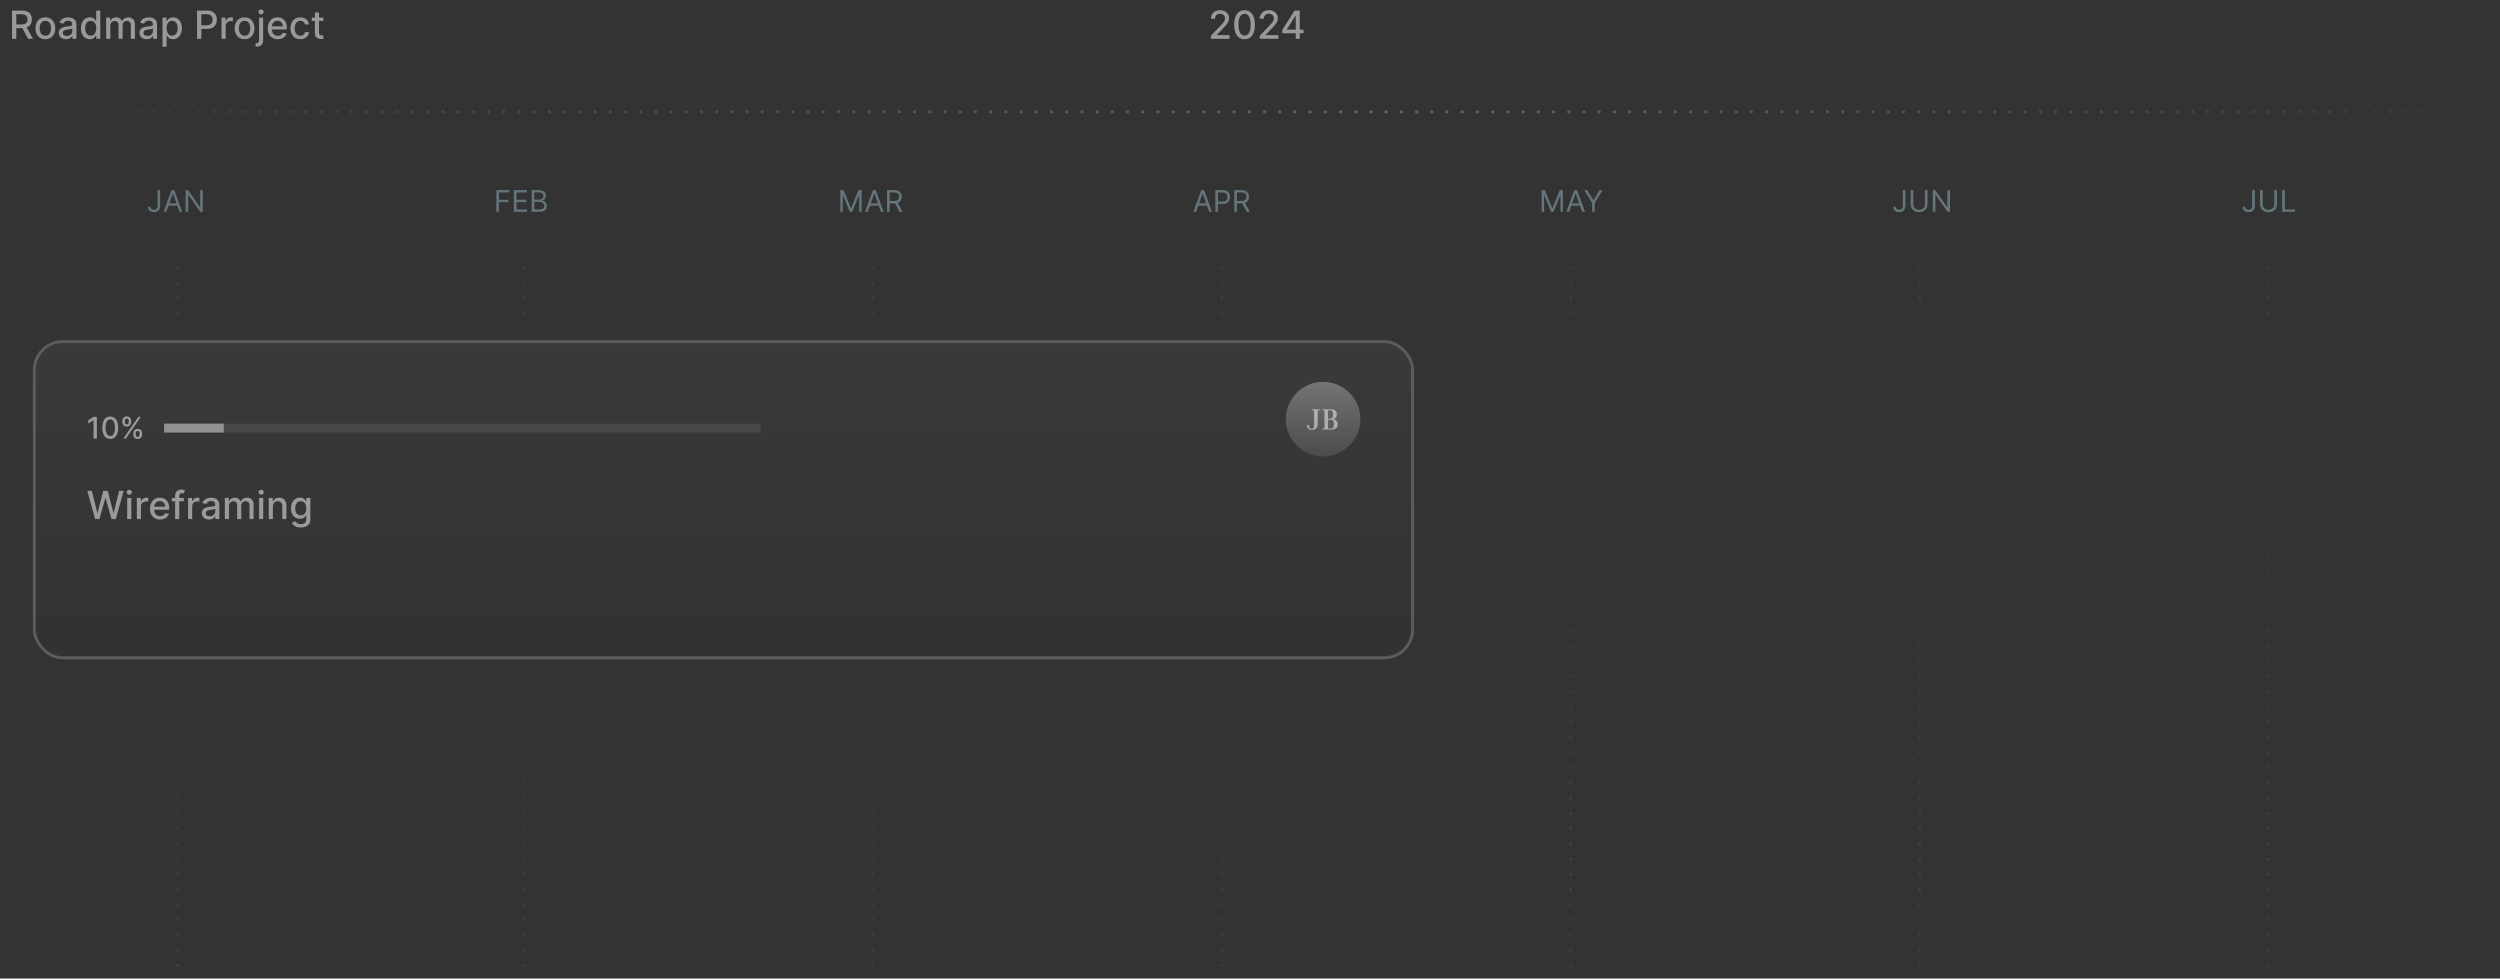<svg width="838" height="328" viewBox="0 0 838 328" fill="none" xmlns="http://www.w3.org/2000/svg">
<rect x="0" y="0" width="838" height="328" fill="#333333" stroke="none"/>
<g opacity="0.25">
<line opacity="0.25" x1="59.5" y1="221.5" x2="59.5" y2="430.5" stroke="url(#paint0_linear_298_2)" stroke-linecap="round" stroke-dasharray="0.1 5"/>
<line opacity="0.25" x1="59.5" y1="79.5" x2="59.5" y2="113.5" stroke="url(#paint1_linear_298_2)" stroke-linecap="round" stroke-dasharray="0.1 5"/>
</g>
<g opacity="0.25">
<line opacity="0.25" x1="175.5" y1="221.5" x2="175.5" y2="430.5" stroke="url(#paint2_linear_298_2)" stroke-linecap="round" stroke-dasharray="0.1 5"/>
<line opacity="0.25" x1="175.5" y1="79.5" x2="175.5" y2="113.5" stroke="url(#paint3_linear_298_2)" stroke-linecap="round" stroke-dasharray="0.1 5"/>
</g>
<g opacity="0.25">
<line opacity="0.25" x1="292.5" y1="221.5" x2="292.5" y2="430.5" stroke="url(#paint4_linear_298_2)" stroke-linecap="round" stroke-dasharray="0.1 5"/>
<line opacity="0.25" x1="292.5" y1="79.5" x2="292.5" y2="113.5" stroke="url(#paint5_linear_298_2)" stroke-linecap="round" stroke-dasharray="0.1 5"/>
</g>
<g opacity="0.25">
<line opacity="0.25" x1="409.5" y1="221.5" x2="409.5" y2="430.5" stroke="url(#paint6_linear_298_2)" stroke-linecap="round" stroke-dasharray="0.1 5"/>
<line opacity="0.25" x1="409.5" y1="79.5" x2="409.5" y2="113.5" stroke="url(#paint7_linear_298_2)" stroke-linecap="round" stroke-dasharray="0.1 5"/>
</g>
<g opacity="0.25">
<line opacity="0.25" x1="526.5" y1="114.5" x2="526.5" y2="430.5" stroke="url(#paint8_linear_298_2)" stroke-linecap="round" stroke-dasharray="0.1 5"/>
<line opacity="0.25" x1="526.5" y1="79.5" x2="526.5" y2="113.5" stroke="url(#paint9_linear_298_2)" stroke-linecap="round" stroke-dasharray="0.1 5"/>
</g>
<g opacity="0.25">
<line opacity="0.25" x1="643.5" y1="114.5" x2="643.5" y2="430.5" stroke="url(#paint10_linear_298_2)" stroke-linecap="round" stroke-dasharray="0.1 5"/>
<line opacity="0.25" x1="643.5" y1="79.5" x2="643.5" y2="113.5" stroke="url(#paint11_linear_298_2)" stroke-linecap="round" stroke-dasharray="0.1 5"/>
</g>
<g opacity="0.25">
<line opacity="0.25" x1="760.5" y1="114.5" x2="760.5" y2="430.5" stroke="url(#paint12_linear_298_2)" stroke-linecap="round" stroke-dasharray="0.1 5"/>
<line opacity="0.25" x1="760.5" y1="79.5" x2="760.5" y2="113.5" stroke="url(#paint13_linear_298_2)" stroke-linecap="round" stroke-dasharray="0.1 5"/>
</g>
<path opacity="0.5" d="M52.806 63.727H53.687V68.926C53.687 69.39 53.602 69.784 53.431 70.109C53.261 70.433 53.021 70.679 52.711 70.847C52.4 71.015 52.035 71.099 51.613 71.099C51.215 71.099 50.861 71.027 50.551 70.883C50.241 70.736 49.997 70.528 49.82 70.258C49.642 69.988 49.553 69.667 49.553 69.296H50.42C50.42 69.501 50.471 69.681 50.573 69.835C50.677 69.987 50.819 70.105 50.999 70.19C51.179 70.276 51.384 70.318 51.613 70.318C51.867 70.318 52.082 70.265 52.26 70.158C52.437 70.052 52.572 69.896 52.664 69.69C52.759 69.481 52.806 69.227 52.806 68.926V63.727ZM55.75 71H54.827L57.497 63.727H58.407L61.077 71H60.154L57.98 64.878H57.924L55.75 71ZM56.091 68.159H59.813V68.94H56.091V68.159ZM67.977 63.727V71H67.125L63.161 65.29H63.09V71H62.21V63.727H63.062L67.039 69.452H67.11V63.727H67.977Z" fill="#96BAC5"/>
<path opacity="0.5" d="M166.373 71V63.727H170.733V64.508H167.253V66.966H170.407V67.747H167.253V71H166.373ZM172.242 71V63.727H176.631V64.508H173.122V66.966H176.404V67.747H173.122V70.219H176.688V71H172.242ZM178.218 71V63.727H180.761C181.268 63.727 181.685 63.815 182.014 63.99C182.344 64.163 182.589 64.396 182.75 64.69C182.911 64.981 182.991 65.304 182.991 65.659C182.991 65.972 182.935 66.23 182.824 66.433C182.715 66.637 182.571 66.798 182.391 66.916C182.213 67.035 182.02 67.122 181.812 67.179V67.25C182.035 67.264 182.258 67.342 182.483 67.484C182.708 67.626 182.896 67.83 183.048 68.095C183.199 68.36 183.275 68.685 183.275 69.068C183.275 69.433 183.192 69.761 183.027 70.052C182.861 70.343 182.599 70.574 182.242 70.744C181.884 70.915 181.419 71 180.846 71H178.218ZM179.099 70.219H180.846C181.421 70.219 181.83 70.108 182.071 69.885C182.315 69.66 182.437 69.388 182.437 69.068C182.437 68.822 182.374 68.595 182.249 68.386C182.123 68.176 181.945 68.008 181.713 67.882C181.481 67.754 181.206 67.69 180.889 67.69H179.099V70.219ZM179.099 66.923H180.733C180.998 66.923 181.237 66.871 181.45 66.767C181.665 66.663 181.836 66.516 181.961 66.327C182.089 66.137 182.153 65.915 182.153 65.659C182.153 65.34 182.042 65.068 181.819 64.846C181.597 64.621 181.244 64.508 180.761 64.508H179.099V66.923Z" fill="#96BAC5"/>
<path opacity="0.5" d="M281.689 63.727H282.74L285.211 69.764H285.296L287.768 63.727H288.819V71H287.995V65.474H287.924L285.652 71H284.856L282.583 65.474H282.512V71H281.689V63.727ZM290.883 71H289.96L292.63 63.727H293.54L296.21 71H295.287L293.113 64.878H293.057L290.883 71ZM291.224 68.159H294.946V68.94H291.224V68.159ZM297.343 71V63.727H299.8C300.368 63.727 300.835 63.824 301.199 64.019C301.564 64.21 301.834 64.474 302.009 64.81C302.184 65.147 302.272 65.529 302.272 65.957C302.272 66.386 302.184 66.766 302.009 67.097C301.834 67.429 301.565 67.689 301.203 67.879C300.841 68.066 300.378 68.159 299.814 68.159H297.826V67.364H299.786C300.174 67.364 300.487 67.307 300.724 67.193C300.963 67.079 301.135 66.919 301.242 66.71C301.351 66.499 301.405 66.249 301.405 65.957C301.405 65.666 301.351 65.412 301.242 65.194C301.133 64.976 300.959 64.808 300.72 64.69C300.481 64.569 300.165 64.508 299.772 64.508H298.224V71H297.343ZM300.766 67.733L302.556 71H301.533L299.772 67.733H300.766Z" fill="#96BAC5"/>
<path opacity="0.5" d="M400.928 71H400.005L402.675 63.727H403.584L406.255 71H405.331L403.158 64.878H403.101L400.928 71ZM401.269 68.159H404.991V68.94H401.269V68.159ZM407.388 71V63.727H409.845C410.415 63.727 410.882 63.83 411.244 64.036C411.609 64.24 411.879 64.516 412.054 64.864C412.229 65.212 412.316 65.6 412.316 66.028C412.316 66.457 412.229 66.846 412.054 67.197C411.881 67.547 411.613 67.826 411.251 68.035C410.889 68.241 410.425 68.344 409.859 68.344H408.098V67.562H409.831C410.221 67.562 410.535 67.495 410.772 67.36C411.008 67.225 411.18 67.043 411.287 66.813C411.396 66.581 411.45 66.32 411.45 66.028C411.45 65.737 411.396 65.477 411.287 65.247C411.18 65.017 411.007 64.838 410.768 64.707C410.529 64.575 410.212 64.508 409.816 64.508H408.268V71H407.388ZM413.735 71V63.727H416.193C416.761 63.727 417.227 63.824 417.592 64.019C417.956 64.21 418.226 64.474 418.401 64.81C418.577 65.147 418.664 65.529 418.664 65.957C418.664 66.386 418.577 66.766 418.401 67.097C418.226 67.429 417.957 67.689 417.595 67.879C417.233 68.066 416.77 68.159 416.207 68.159H414.218V67.364H416.178C416.567 67.364 416.879 67.307 417.116 67.193C417.355 67.079 417.528 66.919 417.634 66.71C417.743 66.499 417.798 66.249 417.798 65.957C417.798 65.666 417.743 65.412 417.634 65.194C417.525 64.976 417.351 64.808 417.112 64.69C416.873 64.569 416.557 64.508 416.164 64.508H414.616V71H413.735ZM417.158 67.733L418.948 71H417.926L416.164 67.733H417.158Z" fill="#96BAC5"/>
<path opacity="0.5" d="M516.766 63.727H517.817L520.289 69.764H520.374L522.846 63.727H523.897V71H523.073V65.474H523.002L520.729 71H519.934L517.661 65.474H517.59V71H516.766V63.727ZM525.961 71H525.038L527.708 63.727H528.617L531.288 71H530.364L528.191 64.878H528.134L525.961 71ZM526.302 68.159H530.023V68.94H526.302V68.159ZM531.053 63.727H532.062L534.079 67.122H534.164L536.181 63.727H537.19L534.562 68.003V71H533.681V68.003L531.053 63.727Z" fill="#96BAC5"/>
<path opacity="0.5" d="M637.812 63.727H638.693V68.926C638.693 69.39 638.608 69.784 638.437 70.109C638.267 70.433 638.027 70.679 637.717 70.847C637.406 71.015 637.041 71.099 636.619 71.099C636.222 71.099 635.868 71.027 635.558 70.883C635.247 70.736 635.004 70.528 634.826 70.258C634.648 69.988 634.56 69.667 634.56 69.296H635.426C635.426 69.501 635.477 69.681 635.579 69.835C635.683 69.987 635.825 70.105 636.005 70.19C636.185 70.276 636.39 70.318 636.619 70.318C636.873 70.318 637.088 70.265 637.266 70.158C637.443 70.052 637.578 69.896 637.67 69.69C637.765 69.481 637.812 69.227 637.812 68.926V63.727ZM645.231 63.727H646.111V68.543C646.111 69.04 645.994 69.484 645.76 69.874C645.528 70.263 645.2 70.569 644.776 70.794C644.352 71.017 643.855 71.128 643.285 71.128C642.714 71.128 642.217 71.017 641.793 70.794C641.37 70.569 641.04 70.263 640.806 69.874C640.574 69.484 640.458 69.04 640.458 68.543V63.727H641.339V68.472C641.339 68.827 641.417 69.143 641.573 69.42C641.729 69.694 641.952 69.911 642.241 70.07C642.532 70.226 642.88 70.304 643.285 70.304C643.69 70.304 644.038 70.226 644.329 70.07C644.62 69.911 644.843 69.694 644.996 69.42C645.153 69.143 645.231 68.827 645.231 68.472V63.727ZM653.637 63.727V71H652.785L648.822 65.29H648.751V71H647.87V63.727H648.722L652.7 69.452H652.771V63.727H653.637Z" fill="#96BAC5"/>
<path opacity="0.5" d="M754.931 63.727H755.812V68.926C755.812 69.39 755.727 69.784 755.556 70.109C755.386 70.433 755.146 70.679 754.835 70.847C754.525 71.015 754.16 71.099 753.738 71.099C753.34 71.099 752.987 71.027 752.676 70.883C752.366 70.736 752.122 70.528 751.945 70.258C751.767 69.988 751.679 69.667 751.679 69.296H752.545C752.545 69.501 752.596 69.681 752.698 69.835C752.802 69.987 752.944 70.105 753.124 70.19C753.304 70.276 753.509 70.318 753.738 70.318C753.992 70.318 754.207 70.265 754.384 70.158C754.562 70.052 754.697 69.896 754.789 69.69C754.884 69.481 754.931 69.227 754.931 68.926V63.727ZM762.35 63.727H763.23V68.543C763.23 69.04 763.113 69.484 762.879 69.874C762.647 70.263 762.319 70.569 761.895 70.794C761.471 71.017 760.974 71.128 760.404 71.128C759.833 71.128 759.336 71.017 758.912 70.794C758.488 70.569 758.159 70.263 757.925 69.874C757.693 69.484 757.577 69.04 757.577 68.543V63.727H758.458V68.472C758.458 68.827 758.536 69.143 758.692 69.42C758.848 69.694 759.071 69.911 759.36 70.07C759.651 70.226 759.999 70.304 760.404 70.304C760.809 70.304 761.157 70.226 761.448 70.07C761.739 69.911 761.961 69.694 762.115 69.42C762.272 69.143 762.35 68.827 762.35 68.472V63.727ZM764.989 71V63.727H765.87V70.219H769.25V71H764.989Z" fill="#96BAC5"/>
<line opacity="0.25" x1="0.5" y1="37.5" x2="837.5" y2="37.5" stroke="url(#paint14_linear_298_2)" stroke-linecap="round" stroke-dasharray="0.1 5"/>
<path opacity="0.5" d="M4.039 13V3.545H7.409C8.141 3.545 8.749 3.672 9.232 3.924C9.719 4.176 10.082 4.526 10.322 4.972C10.562 5.415 10.682 5.928 10.682 6.509C10.682 7.088 10.56 7.597 10.317 8.037C10.077 8.474 9.714 8.814 9.228 9.058C8.744 9.301 8.137 9.422 7.404 9.422H4.851V8.194H7.275C7.737 8.194 8.112 8.128 8.401 7.996C8.694 7.863 8.908 7.671 9.043 7.419C9.178 7.166 9.246 6.863 9.246 6.509C9.246 6.152 9.177 5.843 9.038 5.581C8.903 5.32 8.689 5.12 8.397 4.981C8.107 4.84 7.727 4.769 7.256 4.769H5.465V13H4.039ZM8.706 8.734L11.042 13H9.417L7.127 8.734H8.706ZM15.205 13.143C14.54 13.143 13.96 12.991 13.464 12.686C12.969 12.381 12.584 11.955 12.31 11.407C12.036 10.86 11.899 10.219 11.899 9.487C11.899 8.751 12.036 8.108 12.31 7.557C12.584 7.006 12.969 6.578 13.464 6.274C13.96 5.969 14.54 5.817 15.205 5.817C15.87 5.817 16.45 5.969 16.945 6.274C17.441 6.578 17.825 7.006 18.099 7.557C18.373 8.108 18.51 8.751 18.51 9.487C18.51 10.219 18.373 10.86 18.099 11.407C17.825 11.955 17.441 12.381 16.945 12.686C16.45 12.991 15.87 13.143 15.205 13.143ZM15.209 11.984C15.64 11.984 15.997 11.87 16.28 11.643C16.564 11.415 16.773 11.112 16.908 10.733C17.047 10.355 17.116 9.938 17.116 9.482C17.116 9.03 17.047 8.614 16.908 8.236C16.773 7.854 16.564 7.548 16.28 7.317C15.997 7.086 15.64 6.971 15.209 6.971C14.775 6.971 14.415 7.086 14.129 7.317C13.846 7.548 13.635 7.854 13.497 8.236C13.361 8.614 13.294 9.03 13.294 9.482C13.294 9.938 13.361 10.355 13.497 10.733C13.635 11.112 13.846 11.415 14.129 11.643C14.415 11.87 14.775 11.984 15.209 11.984ZM22.114 13.157C21.665 13.157 21.259 13.074 20.896 12.908C20.533 12.738 20.245 12.494 20.032 12.174C19.823 11.854 19.719 11.461 19.719 10.996C19.719 10.596 19.796 10.267 19.949 10.008C20.103 9.75 20.311 9.545 20.573 9.395C20.834 9.244 21.127 9.13 21.45 9.053C21.773 8.976 22.102 8.918 22.438 8.877C22.862 8.828 23.207 8.788 23.472 8.757C23.736 8.724 23.929 8.67 24.049 8.596C24.169 8.522 24.229 8.402 24.229 8.236V8.203C24.229 7.8 24.115 7.488 23.887 7.266C23.663 7.045 23.327 6.934 22.881 6.934C22.416 6.934 22.05 7.037 21.782 7.243C21.517 7.446 21.334 7.673 21.233 7.922L19.936 7.626C20.089 7.196 20.314 6.848 20.61 6.583C20.908 6.315 21.251 6.121 21.639 6.001C22.027 5.878 22.435 5.817 22.862 5.817C23.145 5.817 23.446 5.851 23.763 5.918C24.083 5.983 24.381 6.103 24.658 6.278C24.938 6.454 25.168 6.705 25.346 7.031C25.525 7.354 25.614 7.774 25.614 8.291V13H24.266V12.03H24.21C24.121 12.209 23.987 12.384 23.809 12.557C23.63 12.729 23.401 12.872 23.121 12.986C22.841 13.1 22.505 13.157 22.114 13.157ZM22.415 12.049C22.796 12.049 23.122 11.974 23.393 11.823C23.667 11.672 23.875 11.475 24.017 11.232C24.161 10.986 24.233 10.723 24.233 10.443V9.528C24.184 9.578 24.089 9.624 23.947 9.667C23.809 9.707 23.65 9.742 23.472 9.773C23.293 9.801 23.119 9.827 22.95 9.852C22.781 9.873 22.639 9.892 22.525 9.907C22.258 9.941 22.013 9.998 21.791 10.078C21.573 10.158 21.397 10.273 21.265 10.424C21.136 10.572 21.071 10.769 21.071 11.015C21.071 11.357 21.197 11.615 21.45 11.79C21.702 11.963 22.024 12.049 22.415 12.049ZM30.107 13.139C29.534 13.139 29.023 12.992 28.574 12.7C28.128 12.405 27.777 11.984 27.522 11.44C27.269 10.892 27.143 10.235 27.143 9.468C27.143 8.702 27.271 8.047 27.526 7.502C27.785 6.957 28.139 6.54 28.588 6.251C29.037 5.961 29.547 5.817 30.116 5.817C30.556 5.817 30.91 5.891 31.178 6.038C31.449 6.183 31.658 6.352 31.806 6.546C31.956 6.74 32.073 6.911 32.157 7.059H32.24V3.545H33.62V13H32.272V11.897H32.157C32.073 12.047 31.953 12.22 31.796 12.414C31.642 12.608 31.43 12.777 31.159 12.921C30.889 13.066 30.538 13.139 30.107 13.139ZM30.412 11.961C30.808 11.961 31.144 11.857 31.418 11.647C31.695 11.435 31.904 11.141 32.046 10.766C32.19 10.39 32.263 9.953 32.263 9.455C32.263 8.962 32.192 8.531 32.05 8.162C31.909 7.793 31.701 7.505 31.427 7.299C31.153 7.092 30.815 6.989 30.412 6.989C29.996 6.989 29.65 7.097 29.373 7.312C29.096 7.528 28.887 7.822 28.745 8.194C28.606 8.567 28.537 8.987 28.537 9.455C28.537 9.928 28.608 10.355 28.75 10.733C28.891 11.112 29.1 11.412 29.377 11.633C29.657 11.852 30.002 11.961 30.412 11.961ZM35.59 13V5.909H36.915V7.063H37.003C37.15 6.672 37.392 6.368 37.727 6.149C38.063 5.928 38.465 5.817 38.932 5.817C39.406 5.817 39.803 5.928 40.123 6.149C40.447 6.371 40.685 6.675 40.839 7.063H40.913C41.082 6.685 41.351 6.383 41.721 6.158C42.09 5.931 42.53 5.817 43.041 5.817C43.684 5.817 44.209 6.018 44.615 6.422C45.025 6.825 45.229 7.433 45.229 8.245V13H43.849V8.374C43.849 7.894 43.718 7.546 43.456 7.331C43.195 7.116 42.883 7.008 42.519 7.008C42.07 7.008 41.721 7.146 41.471 7.423C41.222 7.697 41.097 8.05 41.097 8.48V13H39.722V8.287C39.722 7.902 39.602 7.593 39.362 7.359C39.122 7.125 38.809 7.008 38.425 7.008C38.163 7.008 37.921 7.077 37.7 7.216C37.481 7.351 37.304 7.54 37.169 7.783C37.036 8.027 36.97 8.308 36.97 8.628V13H35.59ZM49.143 13.157C48.694 13.157 48.287 13.074 47.924 12.908C47.561 12.738 47.273 12.494 47.061 12.174C46.852 11.854 46.747 11.461 46.747 10.996C46.747 10.596 46.824 10.267 46.978 10.008C47.132 9.75 47.339 9.545 47.601 9.395C47.862 9.244 48.155 9.13 48.478 9.053C48.801 8.976 49.13 8.918 49.466 8.877C49.891 8.828 50.235 8.788 50.5 8.757C50.765 8.724 50.957 8.67 51.077 8.596C51.197 8.522 51.257 8.402 51.257 8.236V8.203C51.257 7.8 51.143 7.488 50.916 7.266C50.691 7.045 50.355 6.934 49.909 6.934C49.444 6.934 49.078 7.037 48.81 7.243C48.546 7.446 48.363 7.673 48.261 7.922L46.964 7.626C47.118 7.196 47.342 6.848 47.638 6.583C47.936 6.315 48.28 6.121 48.667 6.001C49.055 5.878 49.463 5.817 49.891 5.817C50.174 5.817 50.474 5.851 50.791 5.918C51.111 5.983 51.41 6.103 51.687 6.278C51.967 6.454 52.196 6.705 52.374 7.031C52.553 7.354 52.642 7.774 52.642 8.291V13H51.294V12.03H51.239C51.15 12.209 51.016 12.384 50.837 12.557C50.659 12.729 50.429 12.872 50.149 12.986C49.869 13.1 49.534 13.157 49.143 13.157ZM49.443 12.049C49.825 12.049 50.151 11.974 50.422 11.823C50.696 11.672 50.903 11.475 51.045 11.232C51.19 10.986 51.262 10.723 51.262 10.443V9.528C51.213 9.578 51.117 9.624 50.976 9.667C50.837 9.707 50.679 9.742 50.5 9.773C50.322 9.801 50.148 9.827 49.978 9.852C49.809 9.873 49.668 9.892 49.554 9.907C49.286 9.941 49.041 9.998 48.82 10.078C48.601 10.158 48.426 10.273 48.293 10.424C48.164 10.572 48.099 10.769 48.099 11.015C48.099 11.357 48.226 11.615 48.478 11.79C48.73 11.963 49.052 12.049 49.443 12.049ZM54.481 15.659V5.909H55.829V7.059H55.944C56.024 6.911 56.139 6.74 56.29 6.546C56.441 6.352 56.65 6.183 56.918 6.038C57.186 5.891 57.54 5.817 57.98 5.817C58.552 5.817 59.063 5.961 59.513 6.251C59.962 6.54 60.314 6.957 60.57 7.502C60.828 8.047 60.958 8.702 60.958 9.468C60.958 10.235 60.83 10.892 60.574 11.44C60.319 11.984 59.968 12.405 59.522 12.7C59.076 12.992 58.566 13.139 57.994 13.139C57.563 13.139 57.211 13.066 56.937 12.921C56.666 12.777 56.453 12.608 56.3 12.414C56.146 12.22 56.027 12.047 55.944 11.897H55.861V15.659H54.481ZM55.833 9.455C55.833 9.953 55.906 10.39 56.05 10.766C56.195 11.141 56.404 11.435 56.678 11.647C56.952 11.857 57.288 11.961 57.684 11.961C58.097 11.961 58.442 11.852 58.719 11.633C58.996 11.412 59.205 11.112 59.346 10.733C59.491 10.355 59.563 9.928 59.563 9.455C59.563 8.987 59.493 8.567 59.351 8.194C59.212 7.822 59.003 7.528 58.723 7.312C58.446 7.097 58.1 6.989 57.684 6.989C57.284 6.989 56.946 7.092 56.669 7.299C56.395 7.505 56.187 7.793 56.046 8.162C55.904 8.531 55.833 8.962 55.833 9.455ZM66.055 13V3.545H69.425C70.161 3.545 70.77 3.679 71.254 3.947C71.737 4.215 72.098 4.581 72.338 5.046C72.578 5.507 72.698 6.028 72.698 6.606C72.698 7.188 72.577 7.711 72.334 8.176C72.094 8.637 71.731 9.004 71.244 9.274C70.761 9.542 70.153 9.676 69.421 9.676H67.103V8.467H69.291C69.756 8.467 70.133 8.387 70.422 8.227C70.712 8.063 70.924 7.842 71.06 7.562C71.195 7.282 71.263 6.963 71.263 6.606C71.263 6.249 71.195 5.932 71.06 5.655C70.924 5.378 70.71 5.161 70.418 5.004C70.129 4.847 69.747 4.769 69.273 4.769H67.482V13H66.055ZM74.26 13V5.909H75.594V7.036H75.668C75.797 6.654 76.025 6.354 76.351 6.135C76.68 5.914 77.053 5.803 77.468 5.803C77.555 5.803 77.656 5.806 77.773 5.812C77.893 5.818 77.987 5.826 78.055 5.835V7.156C77.999 7.14 77.901 7.123 77.759 7.105C77.618 7.083 77.476 7.072 77.335 7.072C77.008 7.072 76.717 7.142 76.462 7.28C76.21 7.416 76.01 7.605 75.862 7.848C75.714 8.088 75.64 8.362 75.64 8.67V13H74.26ZM81.982 13.143C81.317 13.143 80.737 12.991 80.242 12.686C79.746 12.381 79.362 11.955 79.088 11.407C78.814 10.86 78.677 10.219 78.677 9.487C78.677 8.751 78.814 8.108 79.088 7.557C79.362 7.006 79.746 6.578 80.242 6.274C80.737 5.969 81.317 5.817 81.982 5.817C82.647 5.817 83.227 5.969 83.723 6.274C84.218 6.578 84.603 7.006 84.877 7.557C85.151 8.108 85.288 8.751 85.288 9.487C85.288 10.219 85.151 10.86 84.877 11.407C84.603 11.955 84.218 12.381 83.723 12.686C83.227 12.991 82.647 13.143 81.982 13.143ZM81.987 11.984C82.418 11.984 82.775 11.87 83.058 11.643C83.341 11.415 83.55 11.112 83.686 10.733C83.824 10.355 83.893 9.938 83.893 9.482C83.893 9.03 83.824 8.614 83.686 8.236C83.55 7.854 83.341 7.548 83.058 7.317C82.775 7.086 82.418 6.971 81.987 6.971C81.553 6.971 81.193 7.086 80.906 7.317C80.623 7.548 80.413 7.854 80.274 8.236C80.139 8.614 80.071 9.03 80.071 9.482C80.071 9.938 80.139 10.355 80.274 10.733C80.413 11.112 80.623 11.415 80.906 11.643C81.193 11.87 81.553 11.984 81.987 11.984ZM86.828 5.909H88.209V13.462C88.209 13.936 88.123 14.336 87.95 14.662C87.781 14.988 87.528 15.236 87.193 15.405C86.861 15.575 86.45 15.659 85.96 15.659C85.911 15.659 85.865 15.659 85.822 15.659C85.776 15.659 85.728 15.658 85.679 15.655V14.468C85.722 14.468 85.76 14.468 85.794 14.468C85.825 14.468 85.86 14.468 85.9 14.468C86.227 14.468 86.462 14.38 86.607 14.205C86.754 14.033 86.828 13.782 86.828 13.452V5.909ZM87.511 4.815C87.272 4.815 87.065 4.735 86.893 4.575C86.724 4.412 86.639 4.218 86.639 3.993C86.639 3.766 86.724 3.572 86.893 3.412C87.065 3.248 87.272 3.167 87.511 3.167C87.752 3.167 87.956 3.248 88.126 3.412C88.298 3.572 88.384 3.766 88.384 3.993C88.384 4.218 88.298 4.412 88.126 4.575C87.956 4.735 87.752 4.815 87.511 4.815ZM93.122 13.143C92.423 13.143 91.821 12.994 91.317 12.695C90.815 12.394 90.427 11.97 90.153 11.426C89.882 10.878 89.747 10.236 89.747 9.501C89.747 8.774 89.882 8.134 90.153 7.58C90.427 7.026 90.809 6.594 91.298 6.283C91.791 5.972 92.366 5.817 93.025 5.817C93.425 5.817 93.813 5.883 94.188 6.015C94.564 6.148 94.901 6.355 95.199 6.638C95.498 6.922 95.733 7.289 95.906 7.742C96.078 8.191 96.164 8.737 96.164 9.381V9.87H90.527V8.836H94.811C94.811 8.473 94.737 8.151 94.59 7.871C94.442 7.588 94.234 7.365 93.966 7.202C93.702 7.039 93.391 6.957 93.034 6.957C92.646 6.957 92.308 7.052 92.018 7.243C91.732 7.431 91.511 7.677 91.354 7.982C91.2 8.284 91.123 8.611 91.123 8.965V9.773C91.123 10.247 91.206 10.65 91.372 10.983C91.541 11.315 91.777 11.569 92.078 11.744C92.38 11.917 92.732 12.003 93.136 12.003C93.397 12.003 93.636 11.966 93.851 11.892C94.067 11.815 94.253 11.701 94.41 11.55C94.567 11.4 94.687 11.213 94.77 10.992L96.076 11.227C95.972 11.612 95.784 11.949 95.513 12.238C95.245 12.524 94.908 12.748 94.502 12.908C94.099 13.065 93.639 13.143 93.122 13.143ZM100.682 13.143C99.996 13.143 99.405 12.988 98.91 12.677C98.417 12.363 98.039 11.931 97.774 11.38C97.509 10.829 97.377 10.198 97.377 9.487C97.377 8.767 97.512 8.131 97.783 7.58C98.054 7.026 98.436 6.594 98.928 6.283C99.421 5.972 100.001 5.817 100.669 5.817C101.207 5.817 101.687 5.917 102.109 6.117C102.53 6.314 102.871 6.591 103.129 6.948C103.391 7.305 103.546 7.722 103.595 8.199H102.252C102.178 7.866 102.009 7.58 101.744 7.34C101.483 7.1 101.132 6.98 100.692 6.98C100.307 6.98 99.97 7.082 99.681 7.285C99.394 7.485 99.171 7.771 99.011 8.143C98.851 8.513 98.771 8.95 98.771 9.455C98.771 9.972 98.85 10.418 99.007 10.793C99.163 11.169 99.385 11.46 99.671 11.666C99.961 11.872 100.301 11.975 100.692 11.975C100.953 11.975 101.19 11.927 101.403 11.832C101.618 11.733 101.798 11.594 101.943 11.412C102.09 11.23 102.193 11.012 102.252 10.756H103.595C103.546 11.215 103.397 11.624 103.148 11.984C102.898 12.345 102.564 12.628 102.146 12.834C101.73 13.04 101.242 13.143 100.682 13.143ZM108.381 5.909V7.017H104.508V5.909H108.381ZM105.547 4.21H106.927V10.918C106.927 11.186 106.967 11.387 107.047 11.523C107.127 11.655 107.23 11.746 107.357 11.795C107.486 11.841 107.626 11.864 107.777 11.864C107.888 11.864 107.984 11.857 108.068 11.841C108.151 11.826 108.215 11.814 108.261 11.804L108.511 12.945C108.431 12.975 108.317 13.006 108.169 13.037C108.021 13.071 107.837 13.089 107.615 13.092C107.252 13.098 106.913 13.034 106.6 12.898C106.286 12.763 106.032 12.554 105.838 12.271C105.644 11.988 105.547 11.632 105.547 11.204V4.21Z" fill="white"/>
<path opacity="0.5" d="M405.909 13V11.966L409.109 8.651C409.45 8.291 409.732 7.976 409.953 7.705C410.178 7.431 410.346 7.171 410.457 6.925C410.567 6.678 410.623 6.417 410.623 6.14C410.623 5.826 410.549 5.555 410.401 5.327C410.254 5.097 410.052 4.92 409.797 4.797C409.541 4.67 409.253 4.607 408.933 4.607C408.595 4.607 408.299 4.676 408.047 4.815C407.795 4.953 407.601 5.149 407.465 5.401C407.33 5.654 407.262 5.949 407.262 6.288H405.9C405.9 5.712 406.033 5.209 406.297 4.778C406.562 4.347 406.925 4.013 407.387 3.776C407.848 3.536 408.373 3.416 408.961 3.416C409.555 3.416 410.078 3.535 410.531 3.772C410.986 4.006 411.342 4.326 411.597 4.732C411.852 5.135 411.98 5.591 411.98 6.098C411.98 6.449 411.914 6.792 411.782 7.128C411.652 7.463 411.426 7.837 411.103 8.25C410.78 8.659 410.33 9.156 409.755 9.741L407.876 11.707V11.777H412.132V13H405.909ZM417.174 13.157C416.444 13.154 415.821 12.961 415.304 12.58C414.787 12.198 414.391 11.643 414.118 10.913C413.844 10.184 413.707 9.305 413.707 8.277C413.707 7.252 413.844 6.377 414.118 5.651C414.395 4.924 414.792 4.37 415.309 3.989C415.829 3.607 416.45 3.416 417.174 3.416C417.897 3.416 418.517 3.609 419.034 3.993C419.551 4.375 419.947 4.929 420.221 5.655C420.498 6.378 420.636 7.252 420.636 8.277C420.636 9.308 420.499 10.189 420.225 10.918C419.951 11.644 419.556 12.2 419.039 12.585C418.522 12.966 417.9 13.157 417.174 13.157ZM417.174 11.924C417.814 11.924 418.314 11.612 418.674 10.987C419.037 10.363 419.219 9.459 419.219 8.277C419.219 7.493 419.136 6.829 418.969 6.288C418.806 5.743 418.571 5.33 418.263 5.05C417.958 4.767 417.595 4.626 417.174 4.626C416.537 4.626 416.036 4.94 415.673 5.567C415.31 6.195 415.127 7.099 415.124 8.277C415.124 9.065 415.205 9.732 415.369 10.276C415.535 10.818 415.77 11.229 416.075 11.509C416.38 11.786 416.746 11.924 417.174 11.924ZM422.274 13V11.966L425.473 8.651C425.815 8.291 426.096 7.976 426.318 7.705C426.542 7.431 426.71 7.171 426.821 6.925C426.932 6.678 426.987 6.417 426.987 6.14C426.987 5.826 426.913 5.555 426.766 5.327C426.618 5.097 426.416 4.92 426.161 4.797C425.905 4.67 425.618 4.607 425.297 4.607C424.959 4.607 424.664 4.676 424.411 4.815C424.159 4.953 423.965 5.149 423.829 5.401C423.694 5.654 423.626 5.949 423.626 6.288H422.264C422.264 5.712 422.397 5.209 422.661 4.778C422.926 4.347 423.289 4.013 423.751 3.776C424.213 3.536 424.737 3.416 425.325 3.416C425.919 3.416 426.442 3.535 426.895 3.772C427.35 4.006 427.706 4.326 427.961 4.732C428.217 5.135 428.344 5.591 428.344 6.098C428.344 6.449 428.278 6.792 428.146 7.128C428.017 7.463 427.79 7.837 427.467 8.25C427.144 8.659 426.695 9.156 426.119 9.741L424.24 11.707V11.777H428.497V13H422.274ZM429.845 11.153V9.999L433.93 3.545H434.84V5.244H434.263L431.34 9.87V9.944H436.94V11.153H429.845ZM434.327 13V10.803L434.337 10.276V3.545H435.689V13H434.327Z" fill="white"/>
<g opacity="0.2">
<rect x="11.5" y="114.5" width="462" height="106" rx="9.5" fill="black"/>
<rect x="11.5" y="114.5" width="462" height="106" rx="9.5" fill="url(#paint15_linear_298_2)" fill-opacity="0.33"/>
<rect x="11.5" y="114.5" width="462" height="106" rx="9.5" stroke="white"/>
</g>
<circle cx="443.5" cy="140.5" r="12.5" fill="url(#paint16_linear_298_2)"/>
<path opacity="0.5" d="M439.72 137.48V137.2H442.46V137.48L441.91 137.55C441.803 137.563 441.74 137.593 441.72 137.64C441.7 137.68 441.69 137.813 441.69 138.04V142.06C441.69 142.44 441.627 142.787 441.5 143.1C441.373 143.407 441.167 143.65 440.88 143.83C440.593 144.01 440.21 144.1 439.73 144.1C439.483 144.1 439.24 144.06 439 143.98C438.767 143.893 438.563 143.74 438.39 143.52C438.223 143.3 438.113 142.987 438.06 142.58L438.75 142.38C438.77 142.747 438.823 143.03 438.91 143.23C438.997 143.423 439.107 143.56 439.24 143.64C439.373 143.713 439.517 143.75 439.67 143.75C439.823 143.75 439.96 143.71 440.08 143.63C440.207 143.55 440.307 143.403 440.38 143.19C440.453 142.977 440.49 142.667 440.49 142.26V138.04C440.49 137.813 440.48 137.68 440.46 137.64C440.44 137.593 440.377 137.563 440.27 137.55L439.72 137.48ZM443.186 137.48V137.2H445.946C446.479 137.2 446.903 137.273 447.216 137.42C447.529 137.567 447.753 137.76 447.886 138C448.026 138.24 448.096 138.507 448.096 138.8V139.07C448.096 139.417 447.986 139.717 447.766 139.97C447.553 140.217 447.239 140.393 446.826 140.5C447.333 140.587 447.719 140.767 447.986 141.04C448.259 141.313 448.396 141.657 448.396 142.07V142.35C448.396 142.65 448.326 142.927 448.186 143.18C448.046 143.427 447.813 143.627 447.486 143.78C447.166 143.927 446.736 144 446.196 144H443.186V143.72L443.736 143.65C443.843 143.637 443.906 143.61 443.926 143.57C443.946 143.523 443.956 143.387 443.956 143.16V138.04C443.956 137.813 443.946 137.68 443.926 137.64C443.906 137.593 443.843 137.563 443.736 137.55L443.186 137.48ZM445.946 137.55H445.156V140.35H445.946C446.233 140.35 446.449 140.253 446.596 140.06C446.743 139.86 446.816 139.547 446.816 139.12V138.8C446.816 138.367 446.743 138.05 446.596 137.85C446.449 137.65 446.233 137.55 445.946 137.55ZM446.196 140.7H445.156V143.65H446.196C446.496 143.65 446.723 143.55 446.876 143.35C447.036 143.143 447.116 142.81 447.116 142.35V142.02C447.116 141.14 446.809 140.7 446.196 140.7Z" fill="white"/>
<rect opacity="0.1" x="55" y="142" width="200" height="3" fill="#D9D9D9"/>
<rect opacity="0.4" x="55" y="142" width="20" height="3" fill="white"/>
<path opacity="0.5" d="M31.89 174L29.268 164.545H30.768L32.61 171.867H32.698L34.614 164.545H36.1L38.016 171.872H38.104L39.941 164.545H41.446L38.819 174H37.383L35.394 166.918H35.32L33.33 174H31.89ZM42.636 174V166.909H44.016V174H42.636ZM43.333 165.815C43.093 165.815 42.887 165.735 42.714 165.575C42.545 165.412 42.461 165.218 42.461 164.993C42.461 164.766 42.545 164.572 42.714 164.412C42.887 164.248 43.093 164.167 43.333 164.167C43.573 164.167 43.778 164.248 43.947 164.412C44.119 164.572 44.206 164.766 44.206 164.993C44.206 165.218 44.119 165.412 43.947 165.575C43.778 165.735 43.573 165.815 43.333 165.815ZM45.873 174V166.909H47.207V168.036H47.281C47.41 167.654 47.638 167.354 47.965 167.135C48.294 166.914 48.666 166.803 49.082 166.803C49.168 166.803 49.269 166.806 49.386 166.812C49.506 166.818 49.6 166.826 49.668 166.835V168.156C49.613 168.14 49.514 168.123 49.373 168.105C49.231 168.083 49.089 168.072 48.948 168.072C48.622 168.072 48.331 168.142 48.075 168.28C47.823 168.416 47.623 168.605 47.475 168.848C47.327 169.088 47.254 169.362 47.254 169.67V174H45.873ZM53.665 174.143C52.966 174.143 52.364 173.994 51.86 173.695C51.358 173.394 50.97 172.971 50.696 172.426C50.425 171.878 50.29 171.236 50.29 170.501C50.29 169.774 50.425 169.134 50.696 168.58C50.97 168.026 51.352 167.594 51.841 167.283C52.334 166.972 52.909 166.817 53.568 166.817C53.968 166.817 54.356 166.883 54.731 167.015C55.107 167.148 55.444 167.355 55.742 167.638C56.041 167.922 56.276 168.289 56.448 168.742C56.621 169.191 56.707 169.737 56.707 170.381V170.87H51.07V169.836H55.354C55.354 169.473 55.281 169.151 55.133 168.871C54.985 168.588 54.777 168.365 54.51 168.202C54.245 168.039 53.934 167.957 53.577 167.957C53.189 167.957 52.851 168.052 52.561 168.243C52.275 168.431 52.053 168.677 51.897 168.982C51.743 169.283 51.666 169.611 51.666 169.965V170.773C51.666 171.247 51.749 171.65 51.915 171.983C52.084 172.315 52.32 172.569 52.621 172.744C52.923 172.917 53.275 173.003 53.678 173.003C53.94 173.003 54.179 172.966 54.394 172.892C54.609 172.815 54.796 172.701 54.953 172.55C55.11 172.4 55.23 172.213 55.313 171.992L56.619 172.227C56.515 172.612 56.327 172.949 56.056 173.238C55.788 173.525 55.451 173.748 55.045 173.908C54.642 174.065 54.182 174.143 53.665 174.143ZM61.613 166.909V168.017H57.606V166.909H61.613ZM58.705 174V166.087C58.705 165.644 58.802 165.276 58.996 164.984C59.19 164.689 59.446 164.469 59.767 164.324C60.087 164.176 60.434 164.102 60.81 164.102C61.087 164.102 61.324 164.125 61.521 164.172C61.718 164.215 61.864 164.255 61.959 164.292L61.636 165.409C61.572 165.39 61.489 165.369 61.387 165.344C61.285 165.316 61.162 165.303 61.018 165.303C60.682 165.303 60.442 165.386 60.297 165.552C60.156 165.718 60.085 165.958 60.085 166.272V174H58.705ZM63.037 174V166.909H64.371V168.036H64.445C64.575 167.654 64.802 167.354 65.129 167.135C65.458 166.914 65.83 166.803 66.246 166.803C66.332 166.803 66.433 166.806 66.55 166.812C66.671 166.818 66.764 166.826 66.832 166.835V168.156C66.777 168.14 66.678 168.123 66.537 168.105C66.395 168.083 66.253 168.072 66.112 168.072C65.786 168.072 65.495 168.142 65.239 168.28C64.987 168.416 64.787 168.605 64.639 168.848C64.492 169.088 64.418 169.362 64.418 169.67V174H63.037ZM70.027 174.157C69.577 174.157 69.171 174.074 68.808 173.908C68.445 173.738 68.157 173.494 67.945 173.174C67.735 172.854 67.631 172.461 67.631 171.996C67.631 171.596 67.708 171.267 67.862 171.009C68.015 170.75 68.223 170.545 68.485 170.395C68.746 170.244 69.039 170.13 69.362 170.053C69.685 169.976 70.014 169.917 70.35 169.877C70.775 169.828 71.119 169.788 71.384 169.757C71.649 169.724 71.841 169.67 71.961 169.596C72.081 169.522 72.141 169.402 72.141 169.236V169.203C72.141 168.8 72.027 168.488 71.799 168.266C71.575 168.045 71.239 167.934 70.793 167.934C70.328 167.934 69.962 168.037 69.694 168.243C69.43 168.446 69.246 168.673 69.145 168.922L67.848 168.626C68.001 168.196 68.226 167.848 68.522 167.583C68.82 167.315 69.163 167.121 69.551 167.001C69.939 166.878 70.347 166.817 70.775 166.817C71.058 166.817 71.358 166.851 71.675 166.918C71.995 166.983 72.293 167.103 72.57 167.278C72.85 167.454 73.08 167.705 73.258 168.031C73.437 168.354 73.526 168.774 73.526 169.291V174H72.178V173.031H72.123C72.033 173.209 71.899 173.384 71.721 173.557C71.542 173.729 71.313 173.872 71.033 173.986C70.753 174.1 70.418 174.157 70.027 174.157ZM70.327 173.049C70.708 173.049 71.035 172.974 71.305 172.823C71.579 172.672 71.787 172.475 71.929 172.232C72.073 171.986 72.146 171.723 72.146 171.442V170.528C72.096 170.578 72.001 170.624 71.859 170.667C71.721 170.707 71.562 170.742 71.384 170.773C71.205 170.801 71.031 170.827 70.862 170.852C70.693 170.873 70.551 170.892 70.438 170.907C70.17 170.941 69.925 170.998 69.704 171.078C69.485 171.158 69.309 171.273 69.177 171.424C69.048 171.572 68.983 171.769 68.983 172.015C68.983 172.357 69.109 172.615 69.362 172.79C69.614 172.963 69.936 173.049 70.327 173.049ZM75.364 174V166.909H76.689V168.063H76.777C76.925 167.672 77.166 167.368 77.502 167.149C77.837 166.928 78.239 166.817 78.707 166.817C79.181 166.817 79.578 166.928 79.898 167.149C80.221 167.371 80.46 167.675 80.613 168.063H80.687C80.856 167.685 81.126 167.383 81.495 167.158C81.864 166.931 82.305 166.817 82.815 166.817C83.459 166.817 83.983 167.018 84.39 167.422C84.799 167.825 85.004 168.433 85.004 169.245V174H83.623V169.374C83.623 168.894 83.493 168.546 83.231 168.331C82.969 168.116 82.657 168.008 82.294 168.008C81.844 168.008 81.495 168.146 81.246 168.423C80.996 168.697 80.872 169.05 80.872 169.48V174H79.496V169.287C79.496 168.902 79.376 168.593 79.136 168.359C78.896 168.125 78.584 168.008 78.199 168.008C77.937 168.008 77.696 168.077 77.474 168.216C77.256 168.351 77.079 168.54 76.943 168.783C76.811 169.027 76.745 169.308 76.745 169.628V174H75.364ZM86.854 174V166.909H88.234V174H86.854ZM87.551 165.815C87.311 165.815 87.105 165.735 86.932 165.575C86.763 165.412 86.678 165.218 86.678 164.993C86.678 164.766 86.763 164.572 86.932 164.412C87.105 164.248 87.311 164.167 87.551 164.167C87.791 164.167 87.996 164.248 88.165 164.412C88.337 164.572 88.423 164.766 88.423 164.993C88.423 165.218 88.337 165.412 88.165 165.575C87.996 165.735 87.791 165.815 87.551 165.815ZM91.471 169.79V174H90.091V166.909H91.416V168.063H91.504C91.667 167.688 91.922 167.386 92.27 167.158C92.621 166.931 93.062 166.817 93.595 166.817C94.078 166.817 94.501 166.918 94.864 167.121C95.228 167.321 95.509 167.62 95.709 168.017C95.909 168.414 96.009 168.905 96.009 169.49V174H94.629V169.656C94.629 169.142 94.495 168.74 94.227 168.451C93.96 168.159 93.592 168.012 93.124 168.012C92.804 168.012 92.519 168.082 92.27 168.22C92.024 168.359 91.828 168.562 91.684 168.83C91.542 169.094 91.471 169.414 91.471 169.79ZM100.834 176.807C100.27 176.807 99.786 176.733 99.379 176.585C98.976 176.438 98.647 176.242 98.391 175.999C98.136 175.756 97.945 175.49 97.819 175.2L99.005 174.711C99.088 174.846 99.199 174.989 99.338 175.14C99.479 175.294 99.67 175.425 99.91 175.533C100.153 175.64 100.466 175.694 100.847 175.694C101.371 175.694 101.803 175.567 102.145 175.311C102.486 175.059 102.657 174.656 102.657 174.102V172.707H102.569C102.486 172.858 102.366 173.026 102.209 173.211C102.055 173.395 101.843 173.555 101.572 173.691C101.301 173.826 100.949 173.894 100.515 173.894C99.955 173.894 99.45 173.763 99.001 173.501C98.555 173.237 98.201 172.847 97.939 172.333C97.68 171.816 97.551 171.181 97.551 170.427C97.551 169.673 97.679 169.027 97.934 168.488C98.193 167.949 98.547 167.537 98.996 167.251C99.445 166.961 99.955 166.817 100.524 166.817C100.964 166.817 101.32 166.891 101.591 167.038C101.861 167.183 102.072 167.352 102.223 167.546C102.377 167.74 102.495 167.911 102.579 168.059H102.68V166.909H104.033V174.157C104.033 174.766 103.891 175.266 103.608 175.657C103.325 176.048 102.942 176.337 102.459 176.525C101.978 176.713 101.437 176.807 100.834 176.807ZM100.82 172.749C101.217 172.749 101.552 172.657 101.826 172.472C102.103 172.284 102.312 172.016 102.454 171.669C102.599 171.318 102.671 170.898 102.671 170.408C102.671 169.931 102.6 169.511 102.459 169.148C102.317 168.785 102.109 168.502 101.835 168.299C101.561 168.092 101.223 167.989 100.82 167.989C100.404 167.989 100.058 168.097 99.781 168.312C99.504 168.525 99.295 168.814 99.153 169.18C99.015 169.547 98.945 169.956 98.945 170.408C98.945 170.873 99.016 171.281 99.158 171.632C99.299 171.983 99.509 172.257 99.786 172.453C100.066 172.65 100.41 172.749 100.82 172.749Z" fill="white"/>
<path opacity="0.5" d="M32.459 139.727V147H31.358V140.828H31.315L29.575 141.964V140.913L31.39 139.727H32.459ZM36.958 147.121C36.397 147.118 35.918 146.97 35.52 146.677C35.122 146.383 34.818 145.956 34.607 145.395C34.397 144.834 34.291 144.158 34.291 143.367C34.291 142.579 34.397 141.905 34.607 141.347C34.82 140.788 35.126 140.362 35.523 140.068C35.923 139.775 36.402 139.628 36.958 139.628C37.514 139.628 37.992 139.776 38.389 140.072C38.787 140.365 39.091 140.791 39.302 141.35C39.515 141.906 39.621 142.579 39.621 143.367C39.621 144.16 39.516 144.837 39.305 145.398C39.095 145.957 38.791 146.384 38.393 146.68C37.995 146.974 37.517 147.121 36.958 147.121ZM36.958 146.173C37.45 146.173 37.835 145.932 38.112 145.452C38.392 144.971 38.531 144.276 38.531 143.367C38.531 142.763 38.467 142.253 38.34 141.837C38.214 141.418 38.033 141.1 37.796 140.885C37.562 140.667 37.282 140.558 36.958 140.558C36.468 140.558 36.083 140.8 35.804 141.283C35.525 141.766 35.384 142.46 35.381 143.367C35.381 143.973 35.444 144.486 35.57 144.905C35.697 145.321 35.879 145.638 36.113 145.853C36.347 146.066 36.629 146.173 36.958 146.173ZM44.677 145.636V145.253C44.677 144.978 44.734 144.727 44.848 144.5C44.964 144.27 45.132 144.087 45.352 143.95C45.575 143.81 45.843 143.74 46.158 143.74C46.48 143.74 46.75 143.809 46.968 143.946C47.186 144.083 47.35 144.267 47.462 144.496C47.575 144.726 47.632 144.978 47.632 145.253V145.636C47.632 145.911 47.575 146.163 47.462 146.393C47.348 146.62 47.181 146.804 46.961 146.943C46.743 147.08 46.475 147.149 46.158 147.149C45.839 147.149 45.569 147.08 45.349 146.943C45.128 146.804 44.962 146.62 44.848 146.393C44.734 146.163 44.677 145.911 44.677 145.636ZM45.505 145.253V145.636C45.505 145.84 45.553 146.025 45.65 146.19C45.748 146.356 45.917 146.439 46.158 146.439C46.397 146.439 46.564 146.356 46.659 146.19C46.754 146.025 46.801 145.84 46.801 145.636V145.253C46.801 145.049 46.755 144.865 46.663 144.699C46.572 144.533 46.404 144.45 46.158 144.45C45.922 144.45 45.753 144.533 45.654 144.699C45.554 144.865 45.505 145.049 45.505 145.253ZM41.02 141.474V141.091C41.02 140.816 41.077 140.564 41.19 140.335C41.306 140.105 41.474 139.921 41.694 139.784C41.917 139.647 42.186 139.578 42.501 139.578C42.822 139.578 43.092 139.647 43.31 139.784C43.528 139.921 43.693 140.105 43.804 140.335C43.915 140.564 43.971 140.816 43.971 141.091V141.474C43.971 141.749 43.914 142.001 43.8 142.231C43.689 142.458 43.523 142.642 43.303 142.781C43.085 142.919 42.818 142.987 42.501 142.987C42.179 142.987 41.907 142.919 41.687 142.781C41.469 142.642 41.304 142.458 41.19 142.231C41.077 142.001 41.02 141.749 41.02 141.474ZM41.851 141.091V141.474C41.851 141.678 41.898 141.863 41.993 142.028C42.09 142.194 42.259 142.277 42.501 142.277C42.737 142.277 42.903 142.194 42.998 142.028C43.095 141.863 43.143 141.678 43.143 141.474V141.091C43.143 140.887 43.097 140.703 43.005 140.537C42.913 140.371 42.744 140.288 42.501 140.288C42.264 140.288 42.096 140.371 41.996 140.537C41.899 140.703 41.851 140.887 41.851 141.091ZM41.357 147L46.357 139.727H47.206L42.206 147H41.357Z" fill="white"/>
<defs>
<linearGradient id="paint0_linear_298_2" x1="59" y1="221" x2="59" y2="438.424" gradientUnits="userSpaceOnUse">
<stop stop-color="white" stop-opacity="0.1"/>
<stop offset="0.535" stop-color="white"/>
<stop offset="0.98" stop-color="white" stop-opacity="0.1"/>
<stop offset="1" stop-color="white" stop-opacity="0"/>
</linearGradient>
<linearGradient id="paint1_linear_298_2" x1="59" y1="79" x2="59" y2="115.237" gradientUnits="userSpaceOnUse">
<stop stop-color="white" stop-opacity="0.1"/>
<stop offset="0.535" stop-color="white"/>
<stop offset="0.98" stop-color="white" stop-opacity="0.1"/>
<stop offset="1" stop-color="white" stop-opacity="0"/>
</linearGradient>
<linearGradient id="paint2_linear_298_2" x1="175" y1="221" x2="175" y2="438.424" gradientUnits="userSpaceOnUse">
<stop stop-color="white" stop-opacity="0.1"/>
<stop offset="0.535" stop-color="white"/>
<stop offset="0.98" stop-color="white" stop-opacity="0.1"/>
<stop offset="1" stop-color="white" stop-opacity="0"/>
</linearGradient>
<linearGradient id="paint3_linear_298_2" x1="175" y1="79" x2="175" y2="115.237" gradientUnits="userSpaceOnUse">
<stop stop-color="white" stop-opacity="0.1"/>
<stop offset="0.535" stop-color="white"/>
<stop offset="0.98" stop-color="white" stop-opacity="0.1"/>
<stop offset="1" stop-color="white" stop-opacity="0"/>
</linearGradient>
<linearGradient id="paint4_linear_298_2" x1="292" y1="221" x2="292" y2="438.424" gradientUnits="userSpaceOnUse">
<stop stop-color="white" stop-opacity="0.1"/>
<stop offset="0.535" stop-color="white"/>
<stop offset="0.98" stop-color="white" stop-opacity="0.1"/>
<stop offset="1" stop-color="white" stop-opacity="0"/>
</linearGradient>
<linearGradient id="paint5_linear_298_2" x1="292" y1="79" x2="292" y2="115.237" gradientUnits="userSpaceOnUse">
<stop stop-color="white" stop-opacity="0.1"/>
<stop offset="0.535" stop-color="white"/>
<stop offset="0.98" stop-color="white" stop-opacity="0.1"/>
<stop offset="1" stop-color="white" stop-opacity="0"/>
</linearGradient>
<linearGradient id="paint6_linear_298_2" x1="409" y1="221" x2="409" y2="438.424" gradientUnits="userSpaceOnUse">
<stop stop-color="white" stop-opacity="0.1"/>
<stop offset="0.535" stop-color="white"/>
<stop offset="0.98" stop-color="white" stop-opacity="0.1"/>
<stop offset="1" stop-color="white" stop-opacity="0"/>
</linearGradient>
<linearGradient id="paint7_linear_298_2" x1="409" y1="79" x2="409" y2="115.237" gradientUnits="userSpaceOnUse">
<stop stop-color="white" stop-opacity="0.1"/>
<stop offset="0.535" stop-color="white"/>
<stop offset="0.98" stop-color="white" stop-opacity="0.1"/>
<stop offset="1" stop-color="white" stop-opacity="0"/>
</linearGradient>
<linearGradient id="paint8_linear_298_2" x1="526" y1="114" x2="526" y2="442.207" gradientUnits="userSpaceOnUse">
<stop stop-color="white" stop-opacity="0.1"/>
<stop offset="0.535" stop-color="white"/>
<stop offset="0.98" stop-color="white" stop-opacity="0.1"/>
<stop offset="1" stop-color="white" stop-opacity="0"/>
</linearGradient>
<linearGradient id="paint9_linear_298_2" x1="526" y1="79" x2="526" y2="115.237" gradientUnits="userSpaceOnUse">
<stop stop-color="white" stop-opacity="0.1"/>
<stop offset="0.535" stop-color="white"/>
<stop offset="0.98" stop-color="white" stop-opacity="0.1"/>
<stop offset="1" stop-color="white" stop-opacity="0"/>
</linearGradient>
<linearGradient id="paint10_linear_298_2" x1="643" y1="114" x2="643" y2="442.207" gradientUnits="userSpaceOnUse">
<stop stop-color="white" stop-opacity="0.1"/>
<stop offset="0.535" stop-color="white"/>
<stop offset="0.98" stop-color="white" stop-opacity="0.1"/>
<stop offset="1" stop-color="white" stop-opacity="0"/>
</linearGradient>
<linearGradient id="paint11_linear_298_2" x1="643" y1="79" x2="643" y2="115.237" gradientUnits="userSpaceOnUse">
<stop stop-color="white" stop-opacity="0.1"/>
<stop offset="0.535" stop-color="white"/>
<stop offset="0.98" stop-color="white" stop-opacity="0.1"/>
<stop offset="1" stop-color="white" stop-opacity="0"/>
</linearGradient>
<linearGradient id="paint12_linear_298_2" x1="760" y1="114" x2="760" y2="442.207" gradientUnits="userSpaceOnUse">
<stop stop-color="white" stop-opacity="0.1"/>
<stop offset="0.535" stop-color="white"/>
<stop offset="0.98" stop-color="white" stop-opacity="0.1"/>
<stop offset="1" stop-color="white" stop-opacity="0"/>
</linearGradient>
<linearGradient id="paint13_linear_298_2" x1="760" y1="79" x2="760" y2="115.237" gradientUnits="userSpaceOnUse">
<stop stop-color="white" stop-opacity="0.1"/>
<stop offset="0.535" stop-color="white"/>
<stop offset="0.98" stop-color="white" stop-opacity="0.1"/>
<stop offset="1" stop-color="white" stop-opacity="0"/>
</linearGradient>
<linearGradient id="paint14_linear_298_2" x1="0" y1="38" x2="867.626" y2="38" gradientUnits="userSpaceOnUse">
<stop stop-color="white" stop-opacity="0.1"/>
<stop offset="0.535" stop-color="white"/>
<stop offset="0.98" stop-color="white" stop-opacity="0.1"/>
<stop offset="1" stop-color="white" stop-opacity="0"/>
</linearGradient>
<linearGradient id="paint15_linear_298_2" x1="242.5" y1="114" x2="242.5" y2="221" gradientUnits="userSpaceOnUse">
<stop stop-color="white"/>
<stop offset="1" stop-color="white" stop-opacity="0.5"/>
</linearGradient>
<linearGradient id="paint16_linear_298_2" x1="443.5" y1="128" x2="443.5" y2="153" gradientUnits="userSpaceOnUse">
<stop stop-color="white" stop-opacity="0.3"/>
<stop offset="1" stop-color="#868686" stop-opacity="0.27"/>
</linearGradient>
</defs>
</svg>
